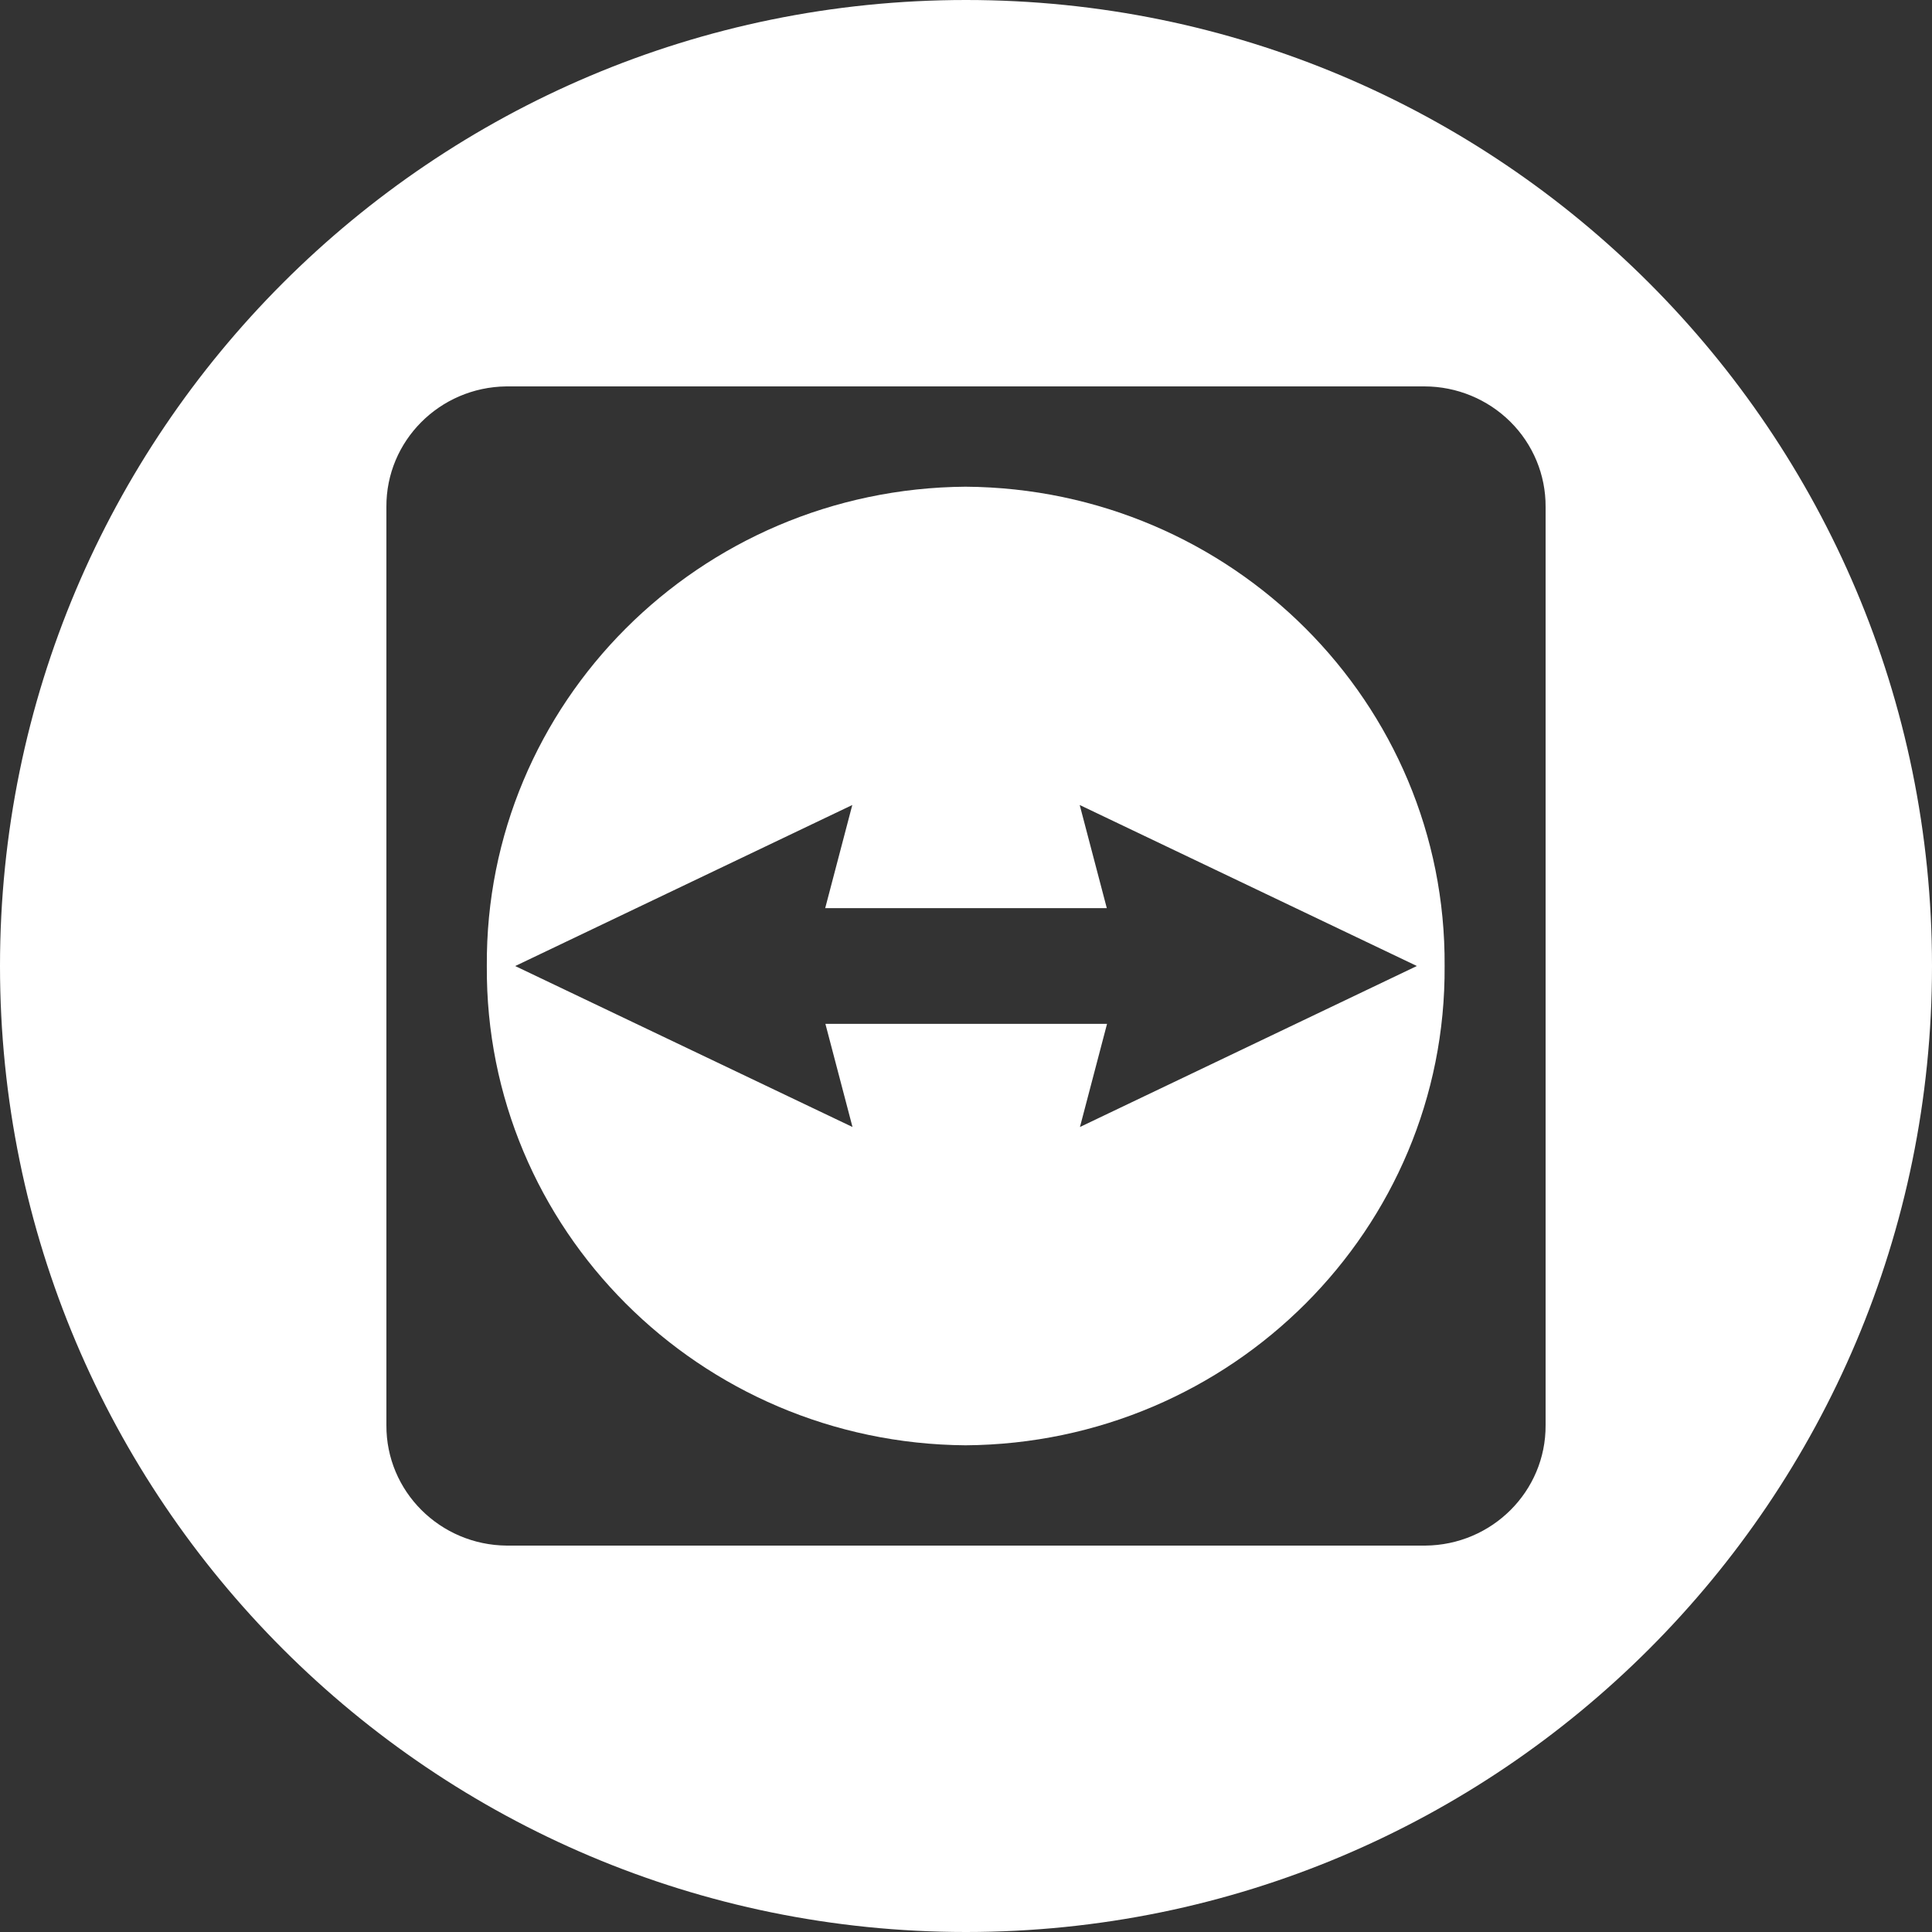 <?xml version="1.0" encoding="UTF-8"?>
<svg width="48px" height="48px" viewBox="0 0 48 48" version="1.1" xmlns="http://www.w3.org/2000/svg" xmlns:xlink="http://www.w3.org/1999/xlink">
    <rect x="0" y="0" width="48" height="48" fill="#333333" stroke="none"/>
    <!-- Generator: Sketch 50.2 (55047) - http://www.bohemiancoding.com/sketch -->
    <title>TeamViewer_white</title>
    <desc>Created with Sketch.</desc>
    <defs></defs>
    <g id="TeamViewer_white" stroke="none" stroke-width="1" fill="none" fill-rule="evenodd">
        <g id="TeamViewer" fill="#FFFFFF" fill-rule="nonzero">
            <path d="M0,24 C0,10.745 10.745,0 24,0 C37.255,0 48,10.745 48,24 C48,37.255 37.255,48 24,48 C10.745,48 0,37.255 0,24 Z M35.391,9.6 L12.576,9.6 C10.92,9.621 9.592,10.956 9.6,12.59 L9.6,35.41 C9.592,37.051 10.931,38.388 12.593,38.4 L35.407,38.4 C37.069,38.388 38.408,37.051 38.4,35.41 L38.4,12.59 C38.404,11.799 38.089,11.039 37.524,10.478 C36.959,9.918 36.192,9.601 35.391,9.6 Z" id="Combined-Shape"></path>
            <path d="M23.989,35.908 C17.374,35.858 12.05,30.528 12.095,24 C12.05,17.472 17.374,12.142 23.989,12.092 C30.607,12.138 35.935,17.469 35.891,24 C35.935,30.531 30.607,35.862 23.989,35.908 Z M35.2,23.999 L26.825,20 L27.498,22.562 L20.502,22.562 L21.175,20 L12.8,24.001 L21.18,28 L20.507,25.438 L27.504,25.438 L26.831,28 L35.2,24.001 L35.2,23.999 Z" id="Combined-Shape"></path>
        </g>
    </g>
</svg>